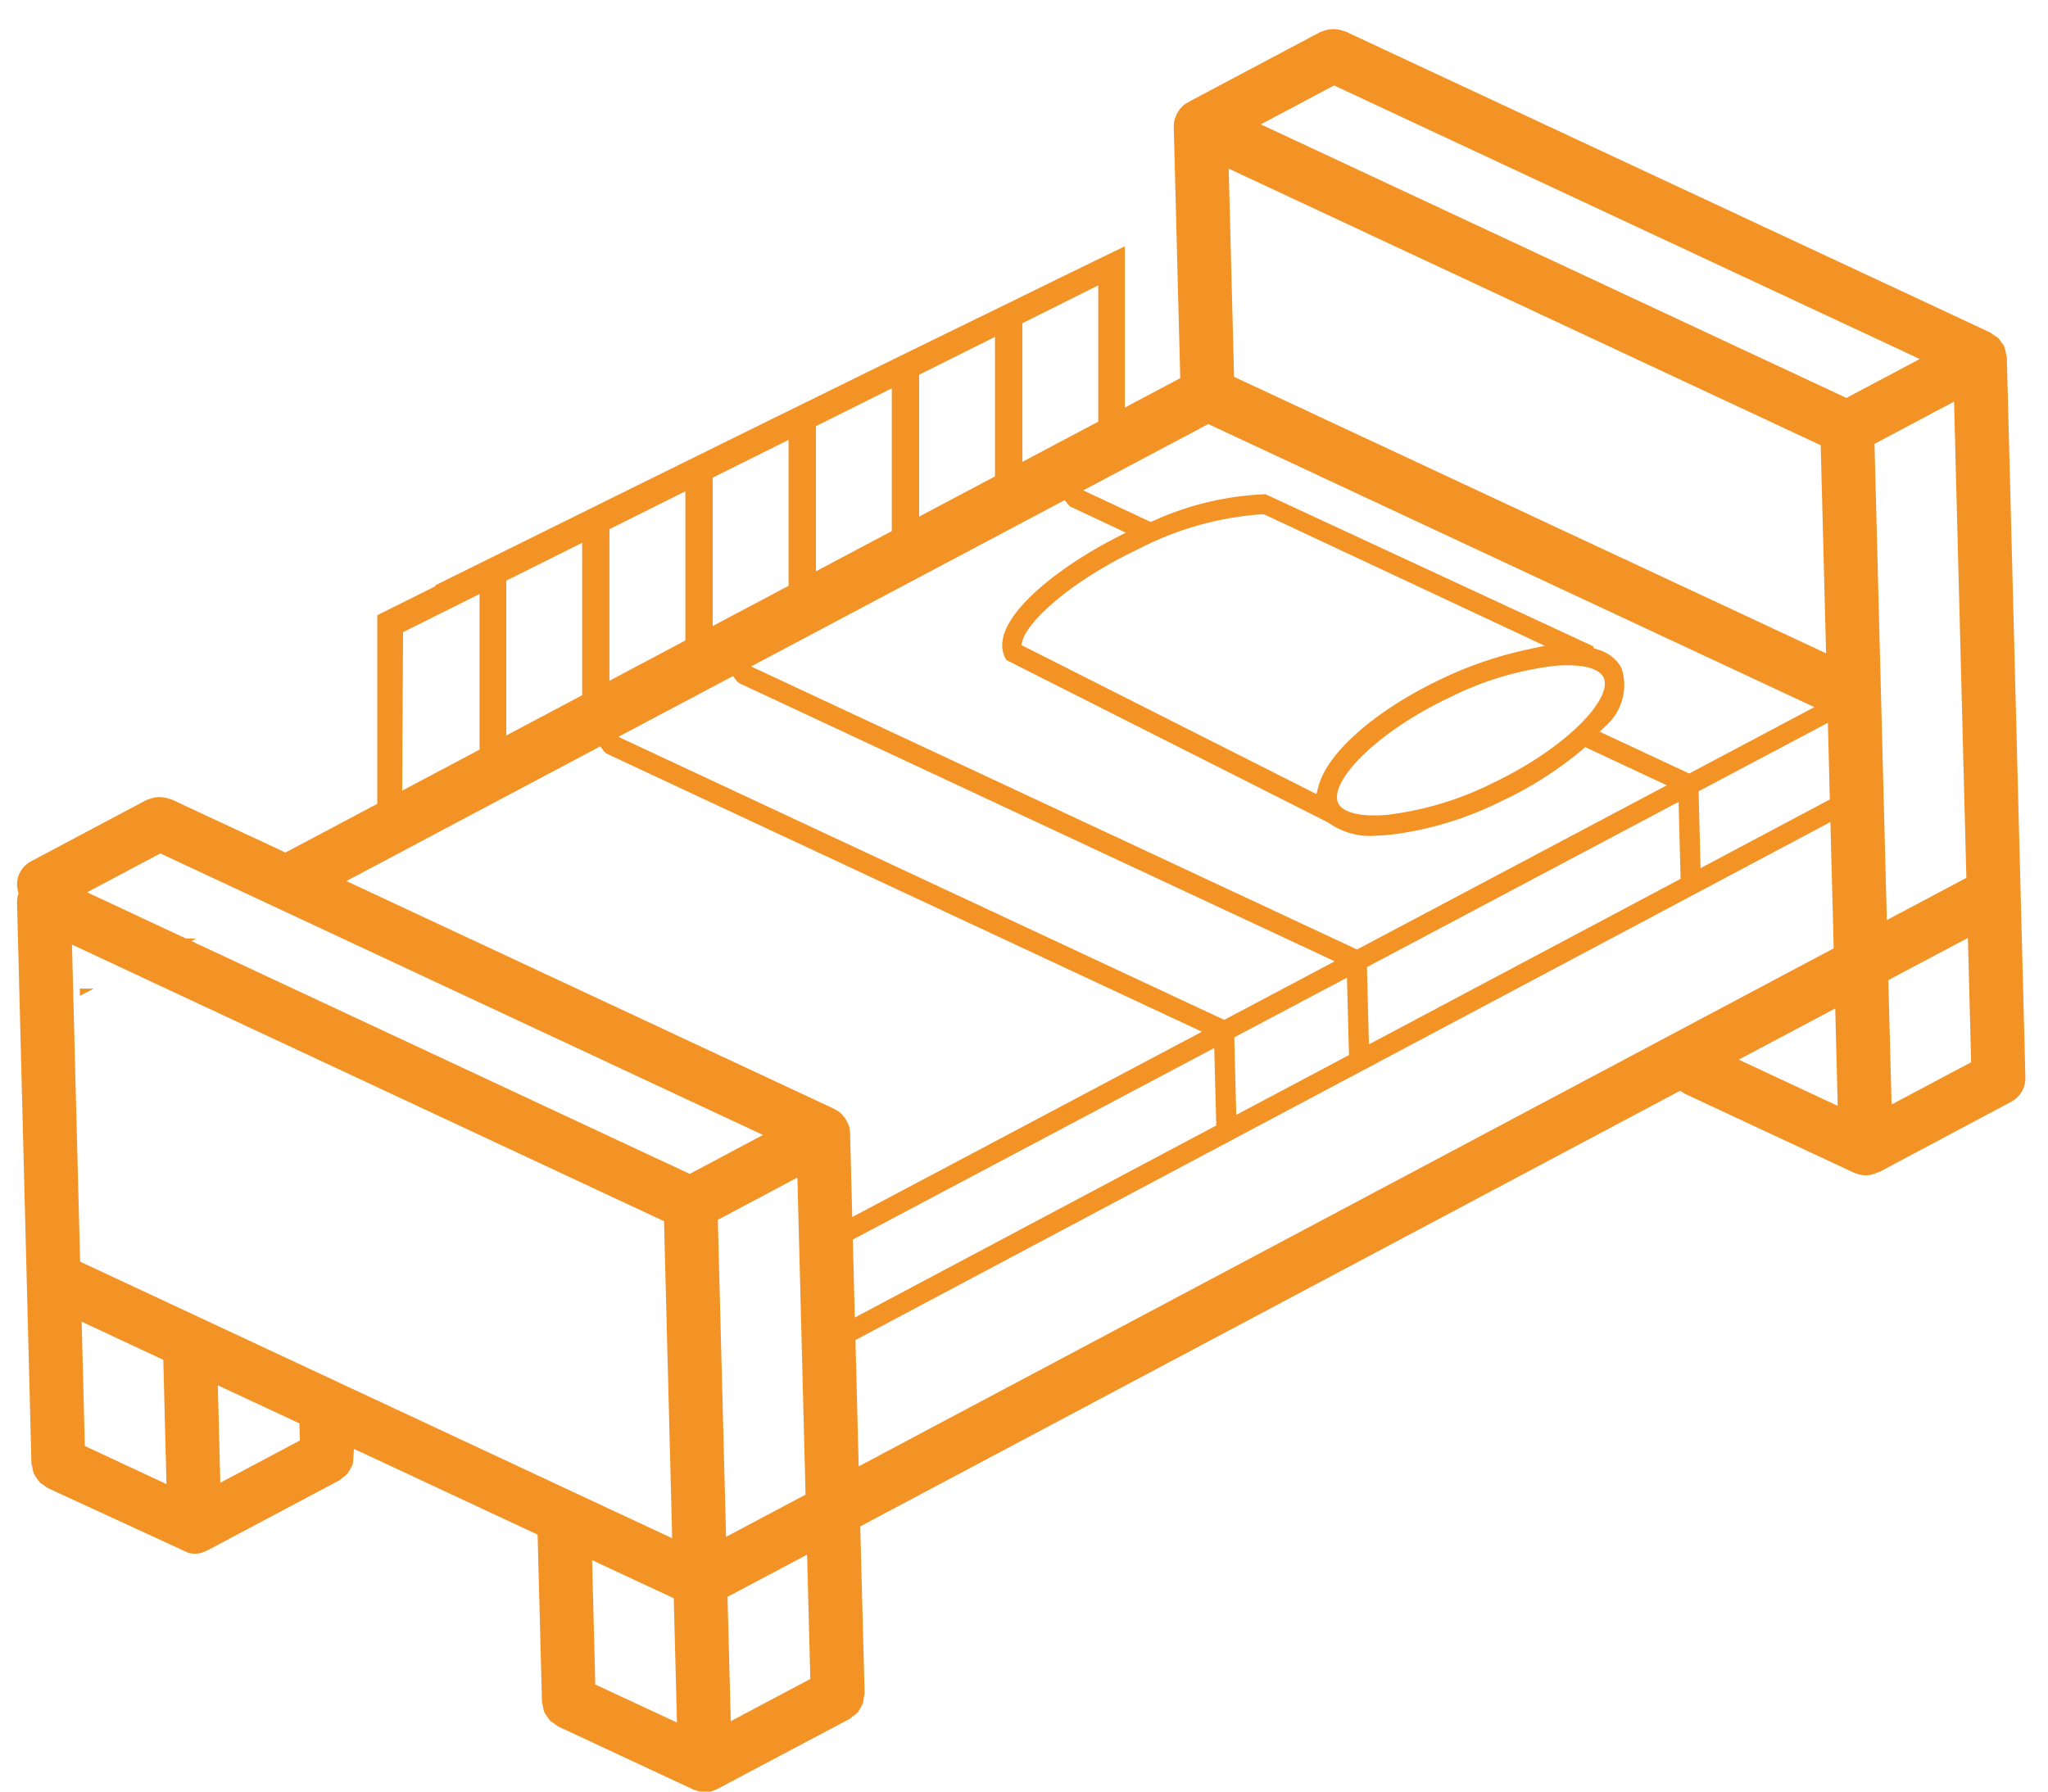 <svg xmlns="http://www.w3.org/2000/svg" width="56" height="49" viewBox="0 0 56 49">
  <path fill="#F39325" fill-rule="evenodd" d="M1118.416,371.477 L1119.833,370.726 L1119.932,370.673 L1119.755,363.795 C1119.754,363.722 1119.763,363.65 1119.785,363.578 C1119.788,363.568 1119.792,363.559 1119.805,363.527 C1119.827,363.464 1119.861,363.4 1119.905,363.341 L1119.932,363.299 C1119.981,363.244 1120.033,363.197 1120.087,363.161 L1120.116,363.147 C1120.126,363.143 1120.147,363.132 1120.165,363.115 L1123.766,361.204 C1123.78,361.2 1123.799,361.195 1123.814,361.188 C1123.997,361.113 1124.199,361.108 1124.378,361.171 C1124.404,361.181 1124.423,361.185 1124.441,361.187 L1142.085,369.426 C1142.111,369.444 1142.135,369.462 1142.185,369.501 C1142.221,369.52 1142.256,369.543 1142.282,369.562 L1142.312,369.591 C1142.339,369.622 1142.365,369.654 1142.406,369.72 C1142.419,369.733 1142.432,369.748 1142.444,369.762 L1142.453,369.788 C1142.457,369.794 1142.46,369.802 1142.47,369.823 C1142.483,369.864 1142.493,369.906 1142.505,369.968 C1142.516,370.006 1142.521,370.041 1142.528,370.077 C1142.53,370.088 1142.531,370.096 1142.534,370.104 L1143.042,389.798 C1143.048,390.078 1142.898,390.334 1142.651,390.465 L1139.051,392.382 L1139.002,392.395 L1138.987,392.402 C1138.84,392.475 1138.675,392.496 1138.498,392.452 L1138.468,392.443 L1138.446,392.434 C1138.415,392.428 1138.385,392.417 1138.366,392.409 L1133.725,390.242 L1133.601,390.162 L1111.182,402.077 L1111.302,406.642 C1111.298,406.678 1111.291,406.713 1111.279,406.775 C1111.273,406.83 1111.265,406.884 1111.26,406.904 C1111.216,406.998 1111.163,407.092 1111.119,407.157 C1111.079,407.199 1111.038,407.232 1110.971,407.278 C1110.947,407.302 1110.919,407.322 1110.91,407.332 L1107.25,409.272 C1107.238,409.276 1107.224,409.282 1107.196,409.294 L1107.162,409.306 C1107.153,409.31 1107.147,409.313 1107.136,409.316 C1107.024,409.354 1106.891,409.358 1106.768,409.324 C1106.762,409.322 1106.755,409.32 1106.744,409.314 L1106.651,409.284 C1106.639,409.282 1106.627,409.277 1106.624,409.277 L1102.923,407.549 C1102.892,407.529 1102.862,407.508 1102.808,407.464 C1102.766,407.441 1102.722,407.407 1102.706,407.397 C1102.644,407.317 1102.585,407.227 1102.541,407.155 C1102.525,407.108 1102.512,407.054 1102.5,406.968 C1102.489,406.934 1102.483,406.902 1102.48,406.892 L1102.36,402.302 L1097.584,400.071 L1097.338,399.959 L1097.319,400.257 C1097.316,400.305 1097.308,400.359 1097.304,400.384 C1097.261,400.472 1097.208,400.565 1097.163,400.633 C1097.121,400.677 1097.078,400.711 1097.016,400.754 C1096.989,400.78 1096.961,400.803 1096.952,400.81 L1093.327,402.736 L1093.182,402.793 L1093.18,402.795 C1093.061,402.831 1092.938,402.834 1092.816,402.803 L1088.965,401.028 C1088.933,401.008 1088.904,400.985 1088.85,400.943 C1088.805,400.918 1088.764,400.886 1088.749,400.875 C1088.689,400.796 1088.628,400.708 1088.586,400.636 C1088.567,400.586 1088.554,400.532 1088.542,400.446 C1088.531,400.413 1088.524,400.379 1088.52,400.37 L1088.126,385.018 C1088.124,384.944 1088.133,384.879 1088.153,384.81 L1088.168,384.761 L1088.153,384.714 C1088.063,384.388 1088.207,384.05 1088.504,383.889 L1091.671,382.207 C1091.69,382.205 1091.707,382.199 1091.723,382.192 C1091.901,382.115 1092.103,382.112 1092.285,382.176 C1092.308,382.184 1092.329,382.19 1092.346,382.192 L1095.382,383.608 L1095.463,383.648 L1097.976,382.315 L1097.976,377.156 L1099.565,376.363 L1099.565,376.337 C1106.645,372.831 1111.713,370.334 1114.77,368.846 C1116.245,368.123 1117.46,367.529 1118.416,367.066 L1118.416,371.477 Z M1117.69,371.862 L1117.69,368.135 L1115.616,369.17 L1115.616,372.962 L1117.69,371.862 Z M1114.867,373.359 L1114.867,369.544 L1112.793,370.579 L1112.793,374.459 L1114.867,373.359 L1114.867,373.359 Z M1112.045,374.855 L1112.045,370.951 L1109.971,371.986 L1109.971,375.955 L1112.045,374.855 L1112.045,374.855 Z M1109.222,376.352 L1109.222,372.361 L1107.148,373.394 L1107.148,377.452 L1109.222,376.352 L1109.222,376.352 Z M1106.4,377.848 L1106.4,373.767 L1104.325,374.803 L1104.325,378.949 L1106.4,377.848 L1106.4,377.848 Z M1103.578,379.345 L1103.578,375.176 L1101.504,376.211 L1101.504,380.445 L1103.578,379.345 L1103.578,379.345 Z M1100.773,380.832 L1100.773,376.576 L1098.681,377.62 L1098.657,381.954 L1100.773,380.832 L1100.773,380.832 Z M1092.892,386.068 L1106.438,392.398 L1106.519,392.436 L1108.523,391.371 L1092.127,383.71 L1092.044,383.671 L1090.041,384.735 L1092.749,386 L1093.021,386 L1092.892,386.068 L1092.892,386.068 Z M1141.558,389.382 L1141.47,385.982 L1139.294,387.136 L1139.383,390.538 L1141.558,389.382 Z M1141.428,384.34 L1141.091,371.315 L1138.916,372.47 L1139.253,385.494 L1141.428,384.34 Z M1120.701,371.927 L1117.279,373.742 L1119.128,374.607 L1119.205,374.572 C1120.171,374.132 1121.201,373.889 1122.264,373.847 L1131.242,378.014 L1131.223,378.052 L1131.418,378.117 C1131.672,378.204 1131.886,378.386 1131.999,378.604 C1132.181,379.153 1132.023,379.761 1131.597,380.156 L1131.399,380.341 L1133.766,381.447 L1133.848,381.486 L1137.271,379.67 L1120.782,371.967 L1120.701,371.927 Z M1127.316,379.396 C1125.241,380.377 1123.988,381.738 1124.252,382.297 C1124.362,382.524 1124.752,382.646 1125.327,382.631 C1125.415,382.63 1125.507,382.624 1125.601,382.615 C1126.597,382.491 1127.554,382.206 1128.444,381.763 C1130.518,380.778 1131.773,379.419 1131.508,378.859 C1131.399,378.631 1131.006,378.51 1130.426,378.525 C1130.344,378.528 1130.257,378.532 1130.158,378.542 C1129.165,378.664 1128.207,378.95 1127.316,379.396 Z M1123.713,381.831 C1123.965,380.896 1125.287,379.745 1127.08,378.895 C1127.811,378.544 1128.58,378.28 1129.37,378.106 L1129.898,377.992 L1122.252,374.41 L1122.208,374.393 L1122.162,374.395 C1120.984,374.478 1119.849,374.797 1118.793,375.343 C1116.837,376.274 1115.764,377.356 1115.628,377.825 L1115.585,377.971 L1123.453,381.945 L1123.654,382.047 L1123.713,381.831 Z M1116.774,374.008 L1108.198,378.557 L1124.684,386.26 L1124.767,386.298 L1133.237,381.808 L1131.055,380.787 L1131.006,380.764 L1130.918,380.842 C1130.237,381.41 1129.483,381.888 1128.678,382.26 C1127.718,382.735 1126.698,383.04 1125.645,383.164 C1125.537,383.173 1125.437,383.179 1125.325,383.183 C1124.848,383.234 1124.37,383.106 1123.969,382.822 L1115.173,378.38 L1115.132,378.295 C1114.7,377.369 1116.375,375.973 1118.115,375.066 L1118.443,374.898 L1116.96,374.201 C1116.925,374.186 1116.892,374.162 1116.869,374.132 L1116.774,374.008 Z M1133.559,382.262 L1125.037,386.78 L1125.091,388.894 L1133.614,384.366 L1133.559,382.262 Z M1107.703,378.821 L1104.568,380.482 L1121.053,388.185 L1121.135,388.223 L1124.156,386.622 L1107.892,379.024 C1107.854,379.005 1107.821,378.979 1107.797,378.945 L1107.703,378.821 Z M1124.491,387.069 L1121.409,388.702 L1121.464,390.822 L1124.546,389.186 L1124.491,387.069 Z M1092.212,400.92 L1092.125,397.522 L1089.893,396.478 L1089.98,399.878 L1092.212,400.92 Z M1095.859,399.728 L1095.847,399.259 L1093.616,398.218 L1093.684,400.883 L1095.859,399.728 Z M1106.171,407.442 L1106.083,404.042 L1103.85,403.001 L1103.938,406.401 L1106.171,407.442 Z M1106.04,402.401 L1105.817,393.73 L1089.628,386.165 L1089.851,394.836 L1106.04,402.401 Z M1109.817,406.25 L1109.729,402.85 L1107.553,404.004 L1107.642,407.404 L1109.817,406.25 Z M1109.687,401.208 L1109.464,392.536 L1107.288,393.692 L1107.513,402.363 L1109.687,401.208 Z M1110.865,391.101 C1110.888,391.171 1110.902,391.241 1110.904,391.31 L1110.964,393.616 L1120.381,388.624 L1120.525,388.548 L1104.261,380.949 C1104.225,380.931 1104.193,380.905 1104.17,380.873 L1104.076,380.742 L1097.131,384.427 L1110.457,390.651 C1110.469,390.661 1110.484,390.672 1110.506,390.682 L1110.536,390.694 C1110.6,390.731 1110.653,390.777 1110.715,390.846 L1110.732,390.869 C1110.777,390.922 1110.813,390.982 1110.843,391.054 L1110.864,391.101 L1110.865,391.101 Z M1120.862,388.993 L1111.024,394.208 L1110.979,394.231 L1111.034,396.364 L1120.917,391.112 L1120.862,388.993 Z M1137.91,390.575 L1137.842,387.911 L1135.204,389.311 L1137.91,390.575 Z M1137.8,386.267 L1137.71,382.813 L1111.051,396.98 L1111.14,400.435 L1137.8,386.267 Z M1137.694,382.196 L1137.641,380.099 L1134.106,381.971 L1134.159,384.074 L1137.694,382.196 Z M1137.592,378.198 L1137.445,372.507 L1121.257,364.942 L1121.404,370.636 L1137.592,378.198 Z M1138.149,371.213 L1140.153,370.149 L1124.22,362.705 L1124.139,362.667 L1122.135,363.731 L1138.066,371.175 L1138.149,371.213 Z M1089.844,387.368 L1090.225,387.368 L1089.844,387.566 L1089.844,387.368 Z" transform="translate(-1087.66 -360.33)"/>
</svg>
